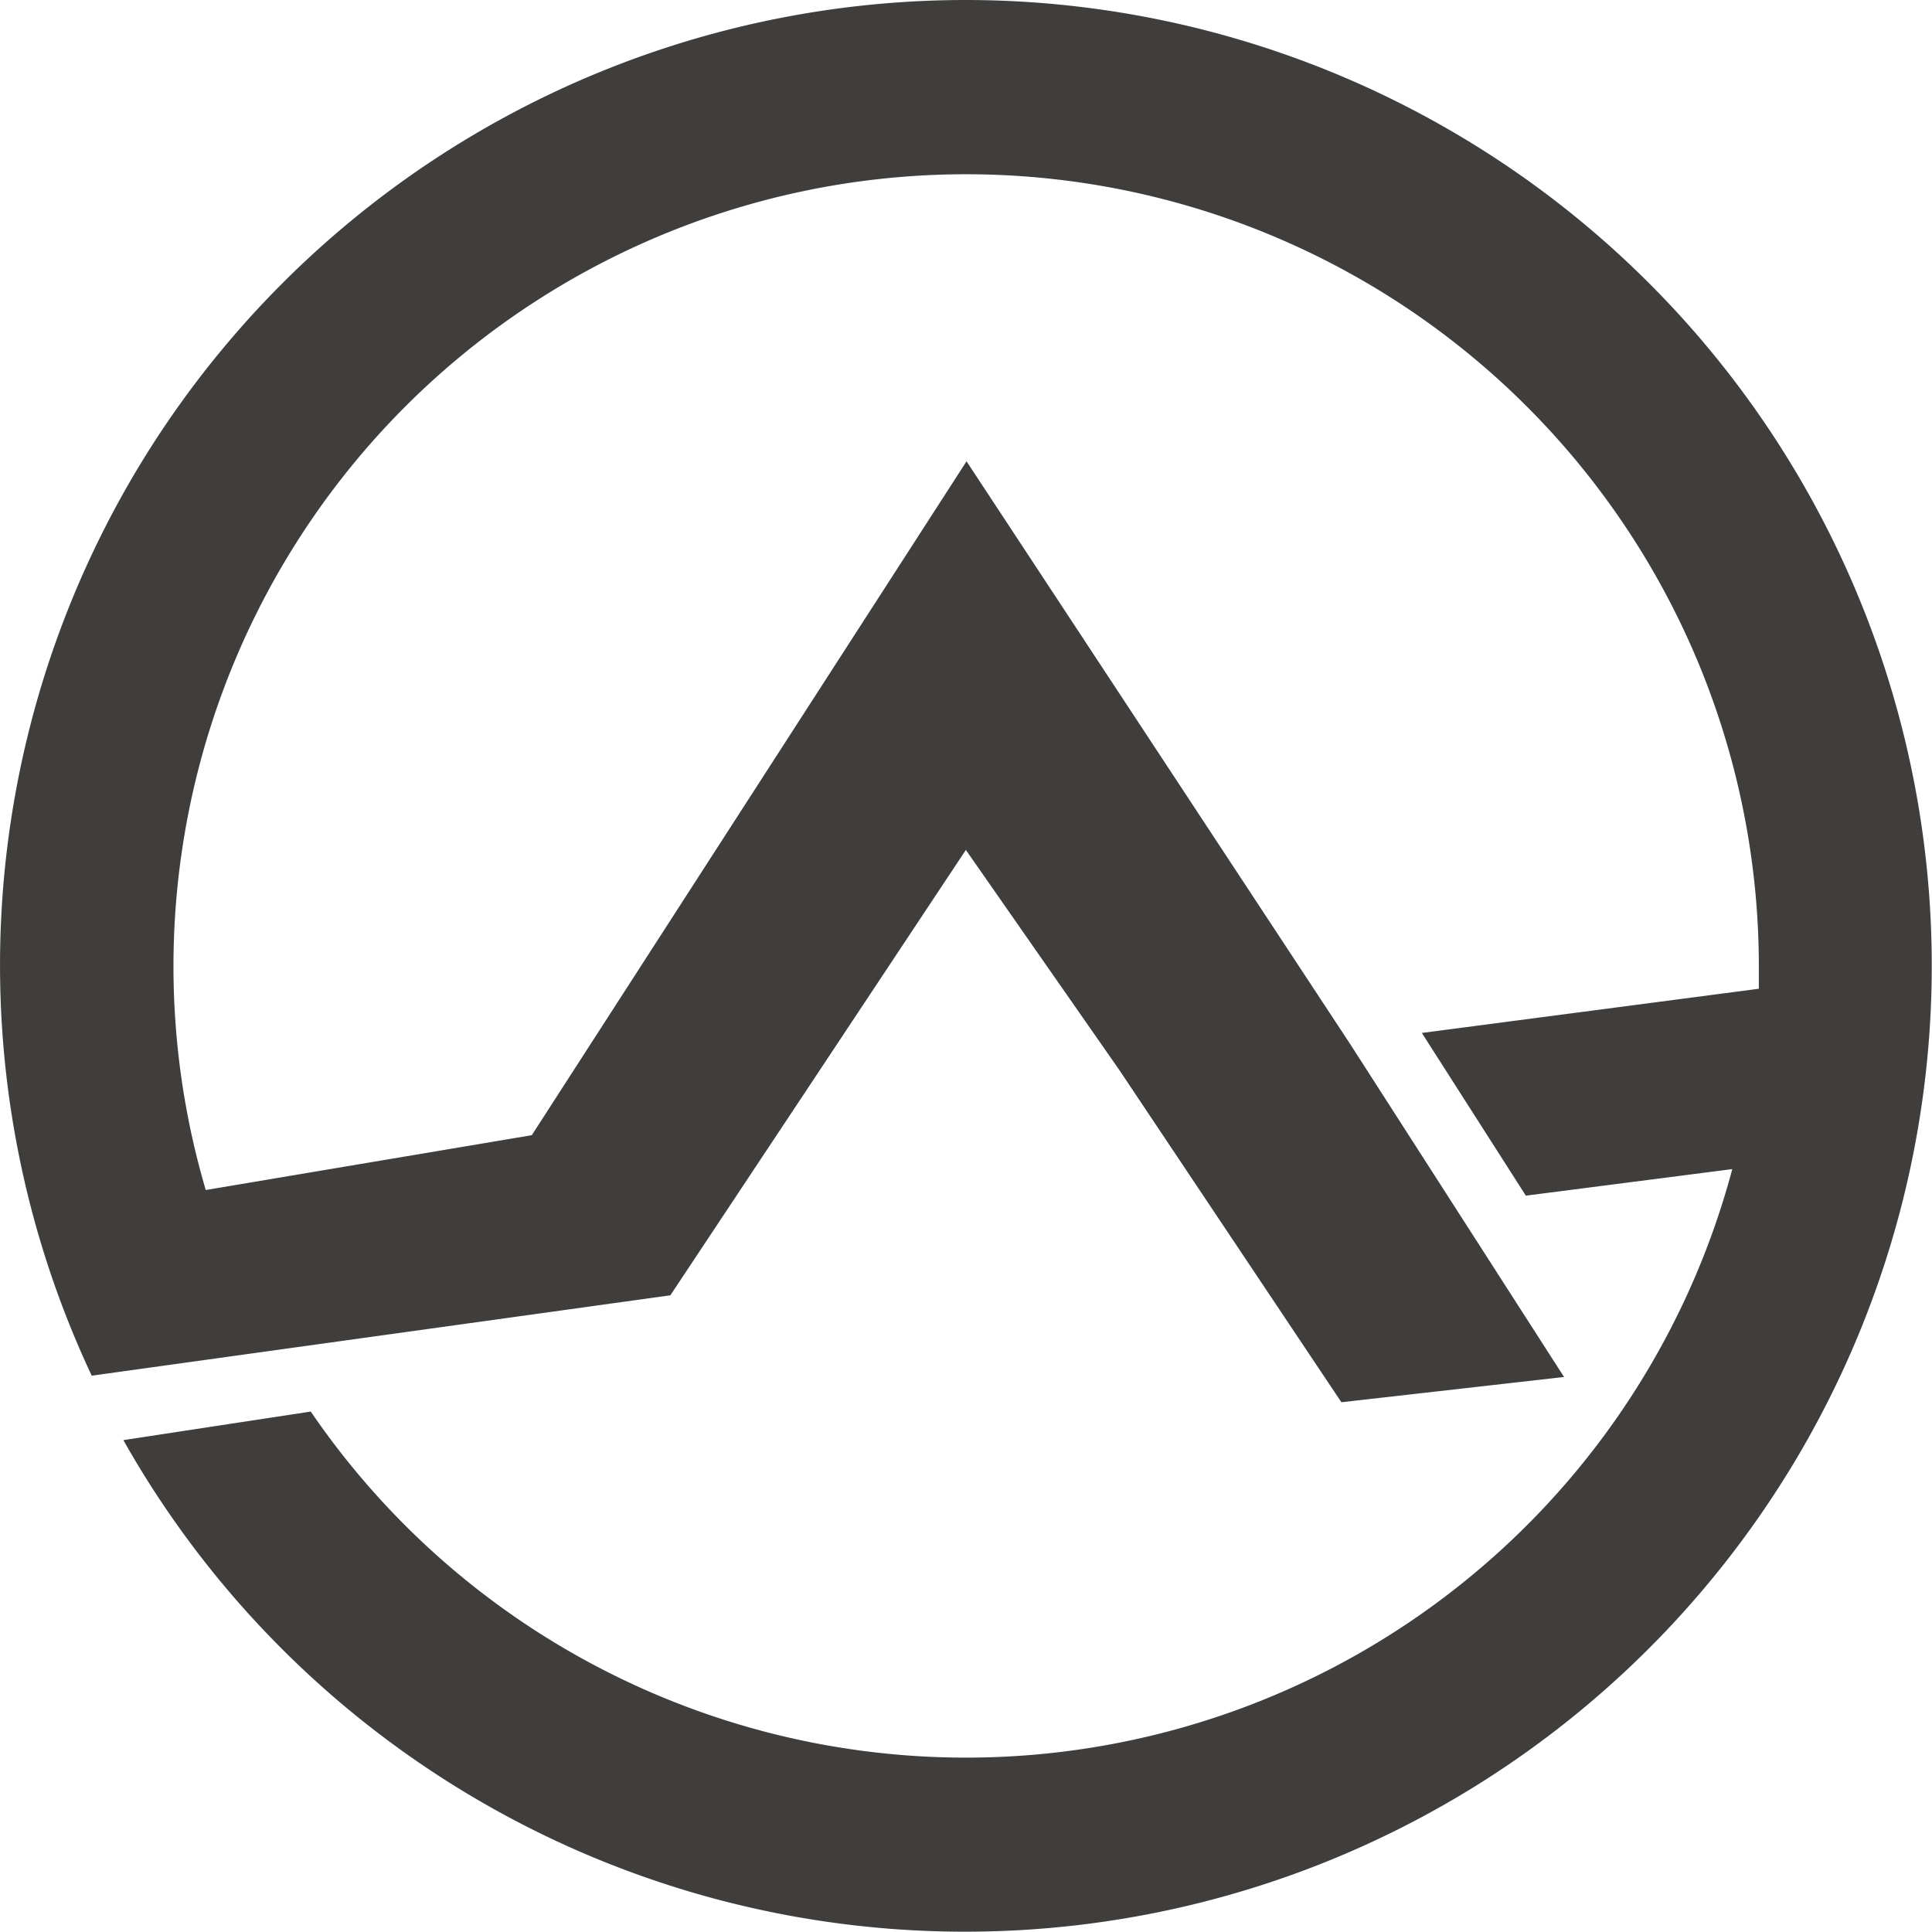 <svg xmlns="http://www.w3.org/2000/svg" width="40" height="40" fill="none" viewBox="0 0 40 40">
  <g clip-path="url(#a)">
    <path fill="#3F3E3D" d="M19.997 0A20.007 20.007 0 0 0 3.116 9.271a19.973 19.973 0 0 0-1.217 19.211l11.98-1.664 2.588-3.899 3.53-5.322 3.179 4.559 4.596 6.876 4.61-.523-4.417-6.876-7.954-12.082-9.001 13.952-6.75 1.135a16.389 16.389 0 0 1 6.86-18.42 16.418 16.418 0 0 1 23.805 6.962 16.39 16.39 0 0 1 1.49 6.81v.481l-6.977.915 2.153 3.369 4.274-.55a16.405 16.405 0 0 1-4.798 7.896 16.422 16.422 0 0 1-17.486 2.982 16.416 16.416 0 0 1-7.147-5.858l-3.88.591a20.003 20.003 0 0 0 17.273 10.177 20.021 20.021 0 0 0 17.432-9.904 19.987 19.987 0 0 0-7.238-27.392A20.02 20.02 0 0 0 19.997 0Z"/>
  </g>
  <defs>
    <clipPath id="a">
      <path fill="#fff" d="M0 0h40v40H0z"/>
    </clipPath>
  </defs>
</svg>
